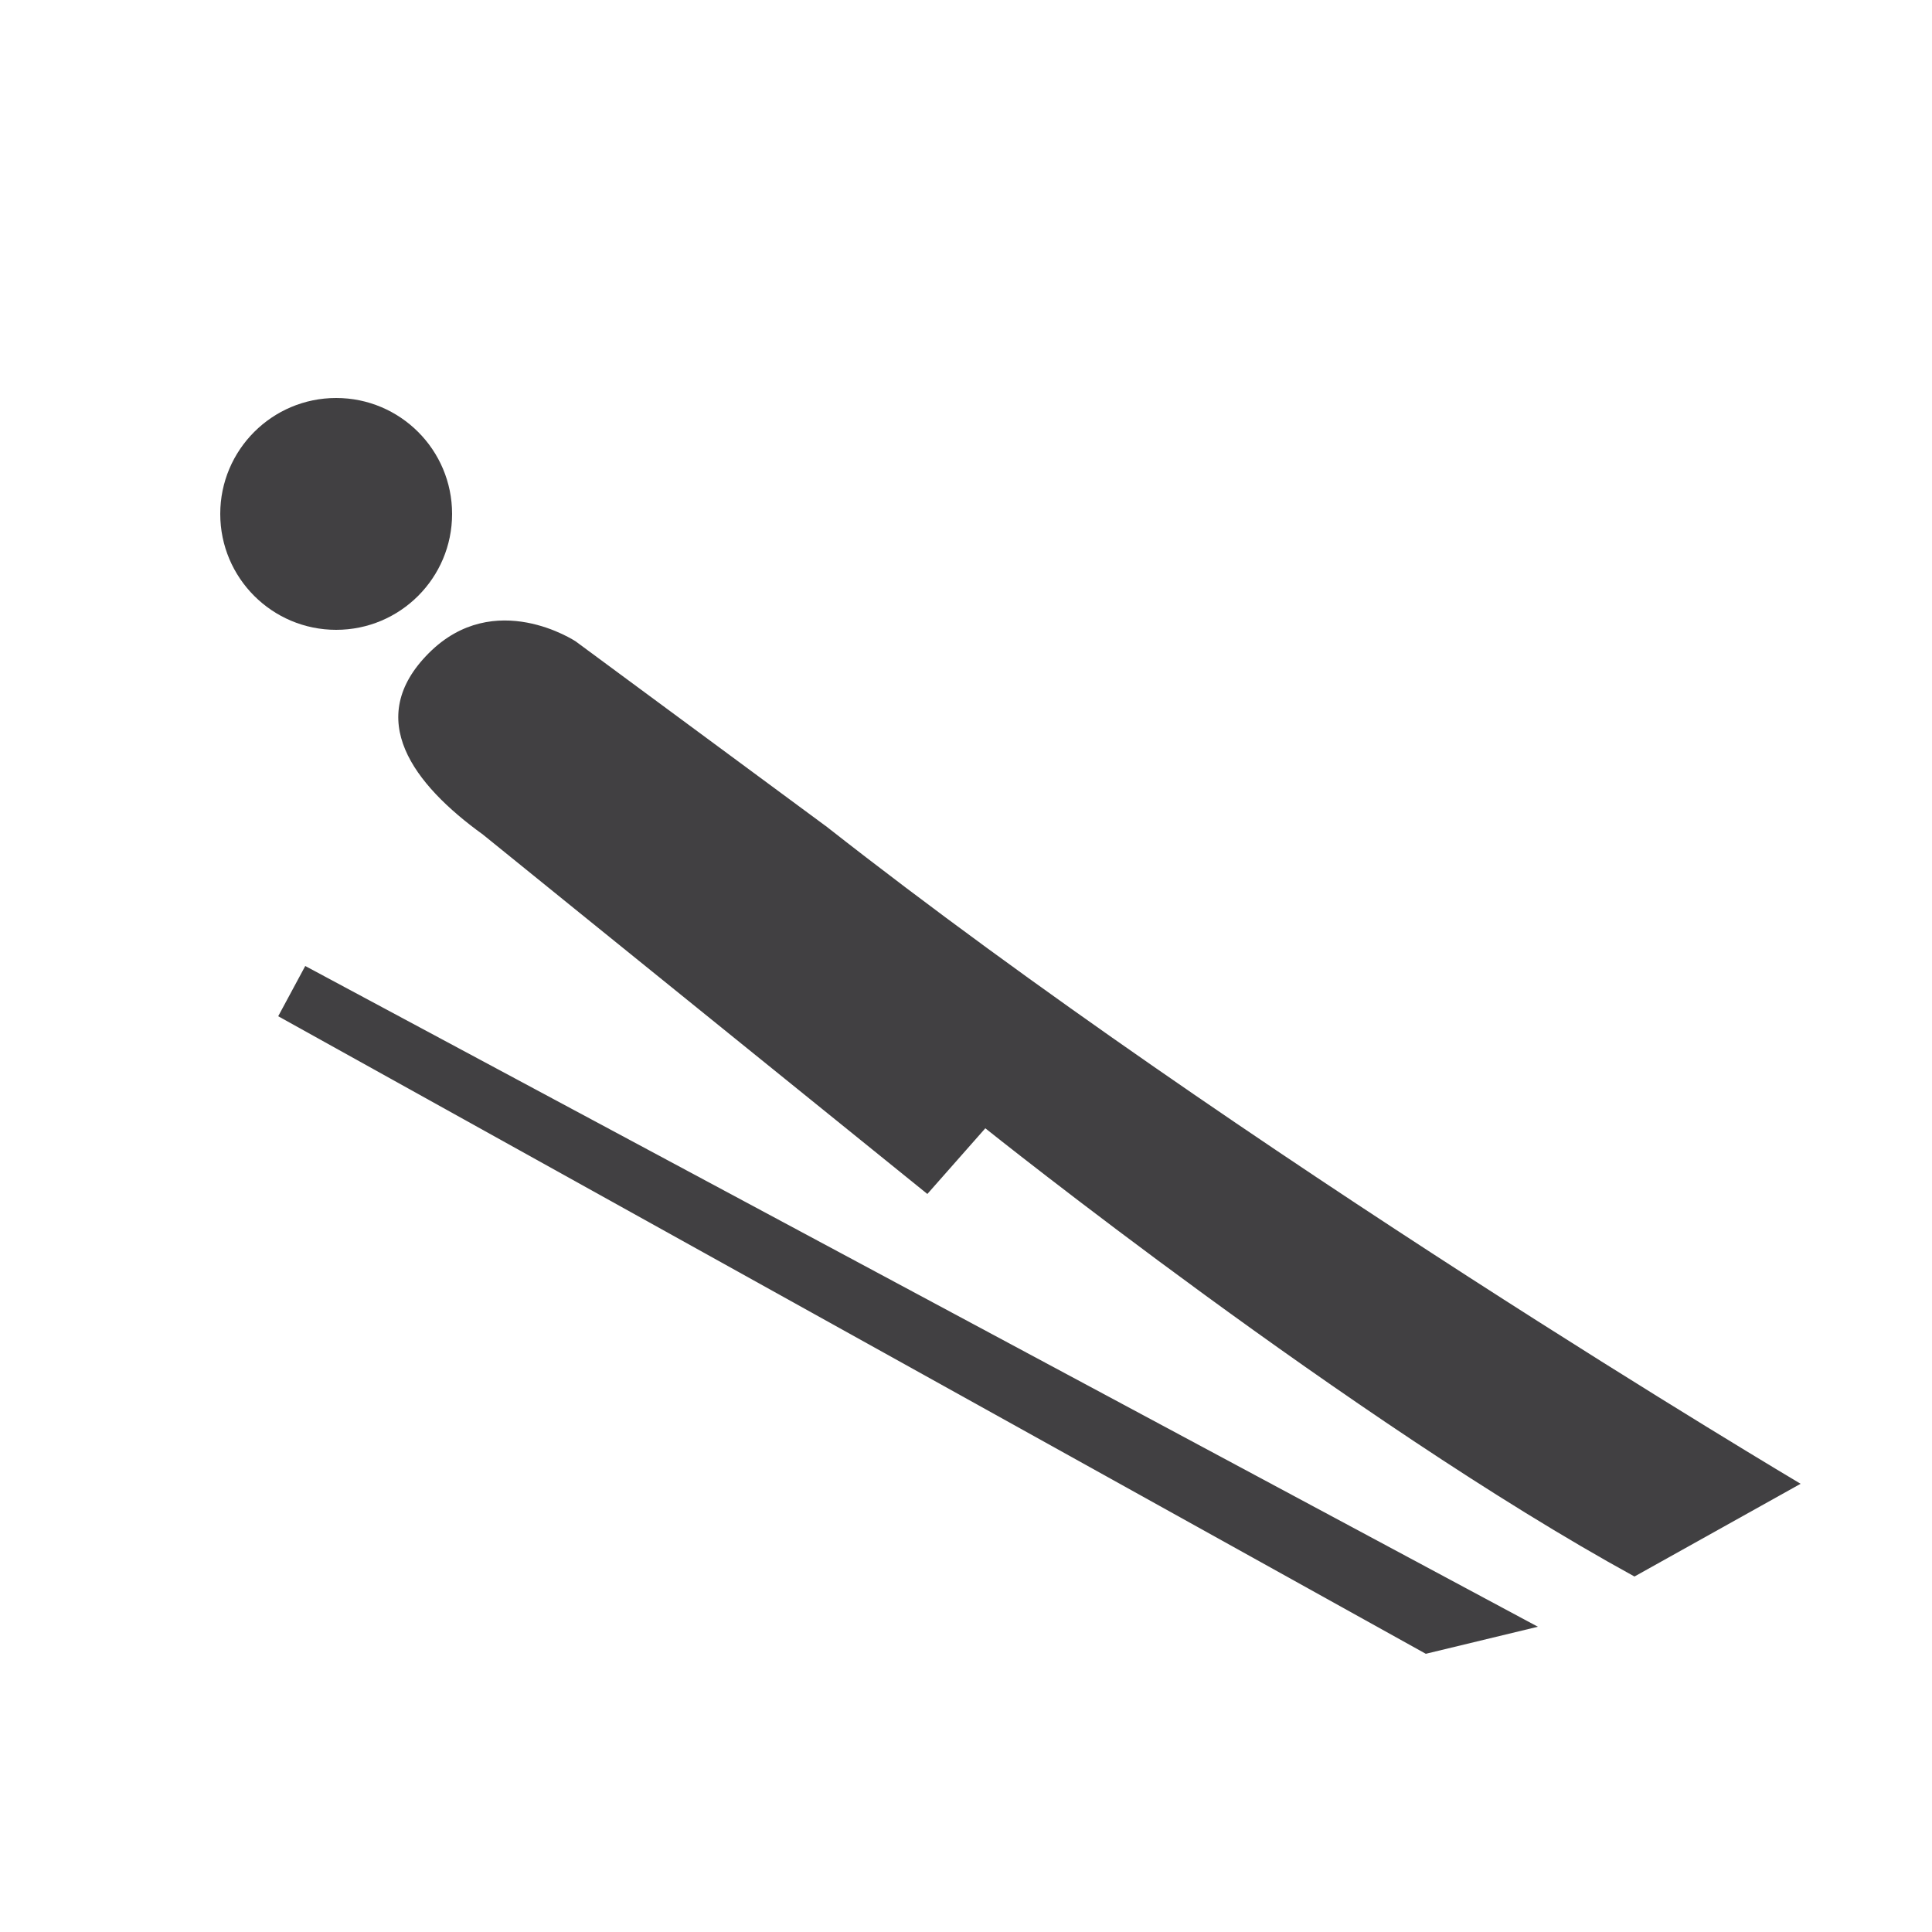 <?xml version="1.0" ?><svg id="Layer_1" style="enable-background:new 0 0 50 50;" version="1.1" viewBox="0 0 50 50" xml:space="preserve" xmlns="http://www.w3.org/2000/svg" xmlns:xlink="http://www.w3.org/1999/xlink"><style type="text/css">
	.st0{fill:#414042;}
</style><g><polygon class="st0" points="7.9,25 7.2,26.3 36.9,42.8 39.8,42.1  "/><path class="st0" d="M24,30.9l1.5-1.7c0,0,9.5,7.6,16.8,11.6l4.3-2.4c0,0-14.5-8.6-25.2-17l-6.5-4.8c0,0-2.1-1.4-3.8,0.3   c-1.7,1.7-0.4,3.4,1.4,4.7C14.1,22.9,24,30.9,24,30.9z"/><circle class="st0" cx="8.7" cy="13.3" r="3"/></g></svg>